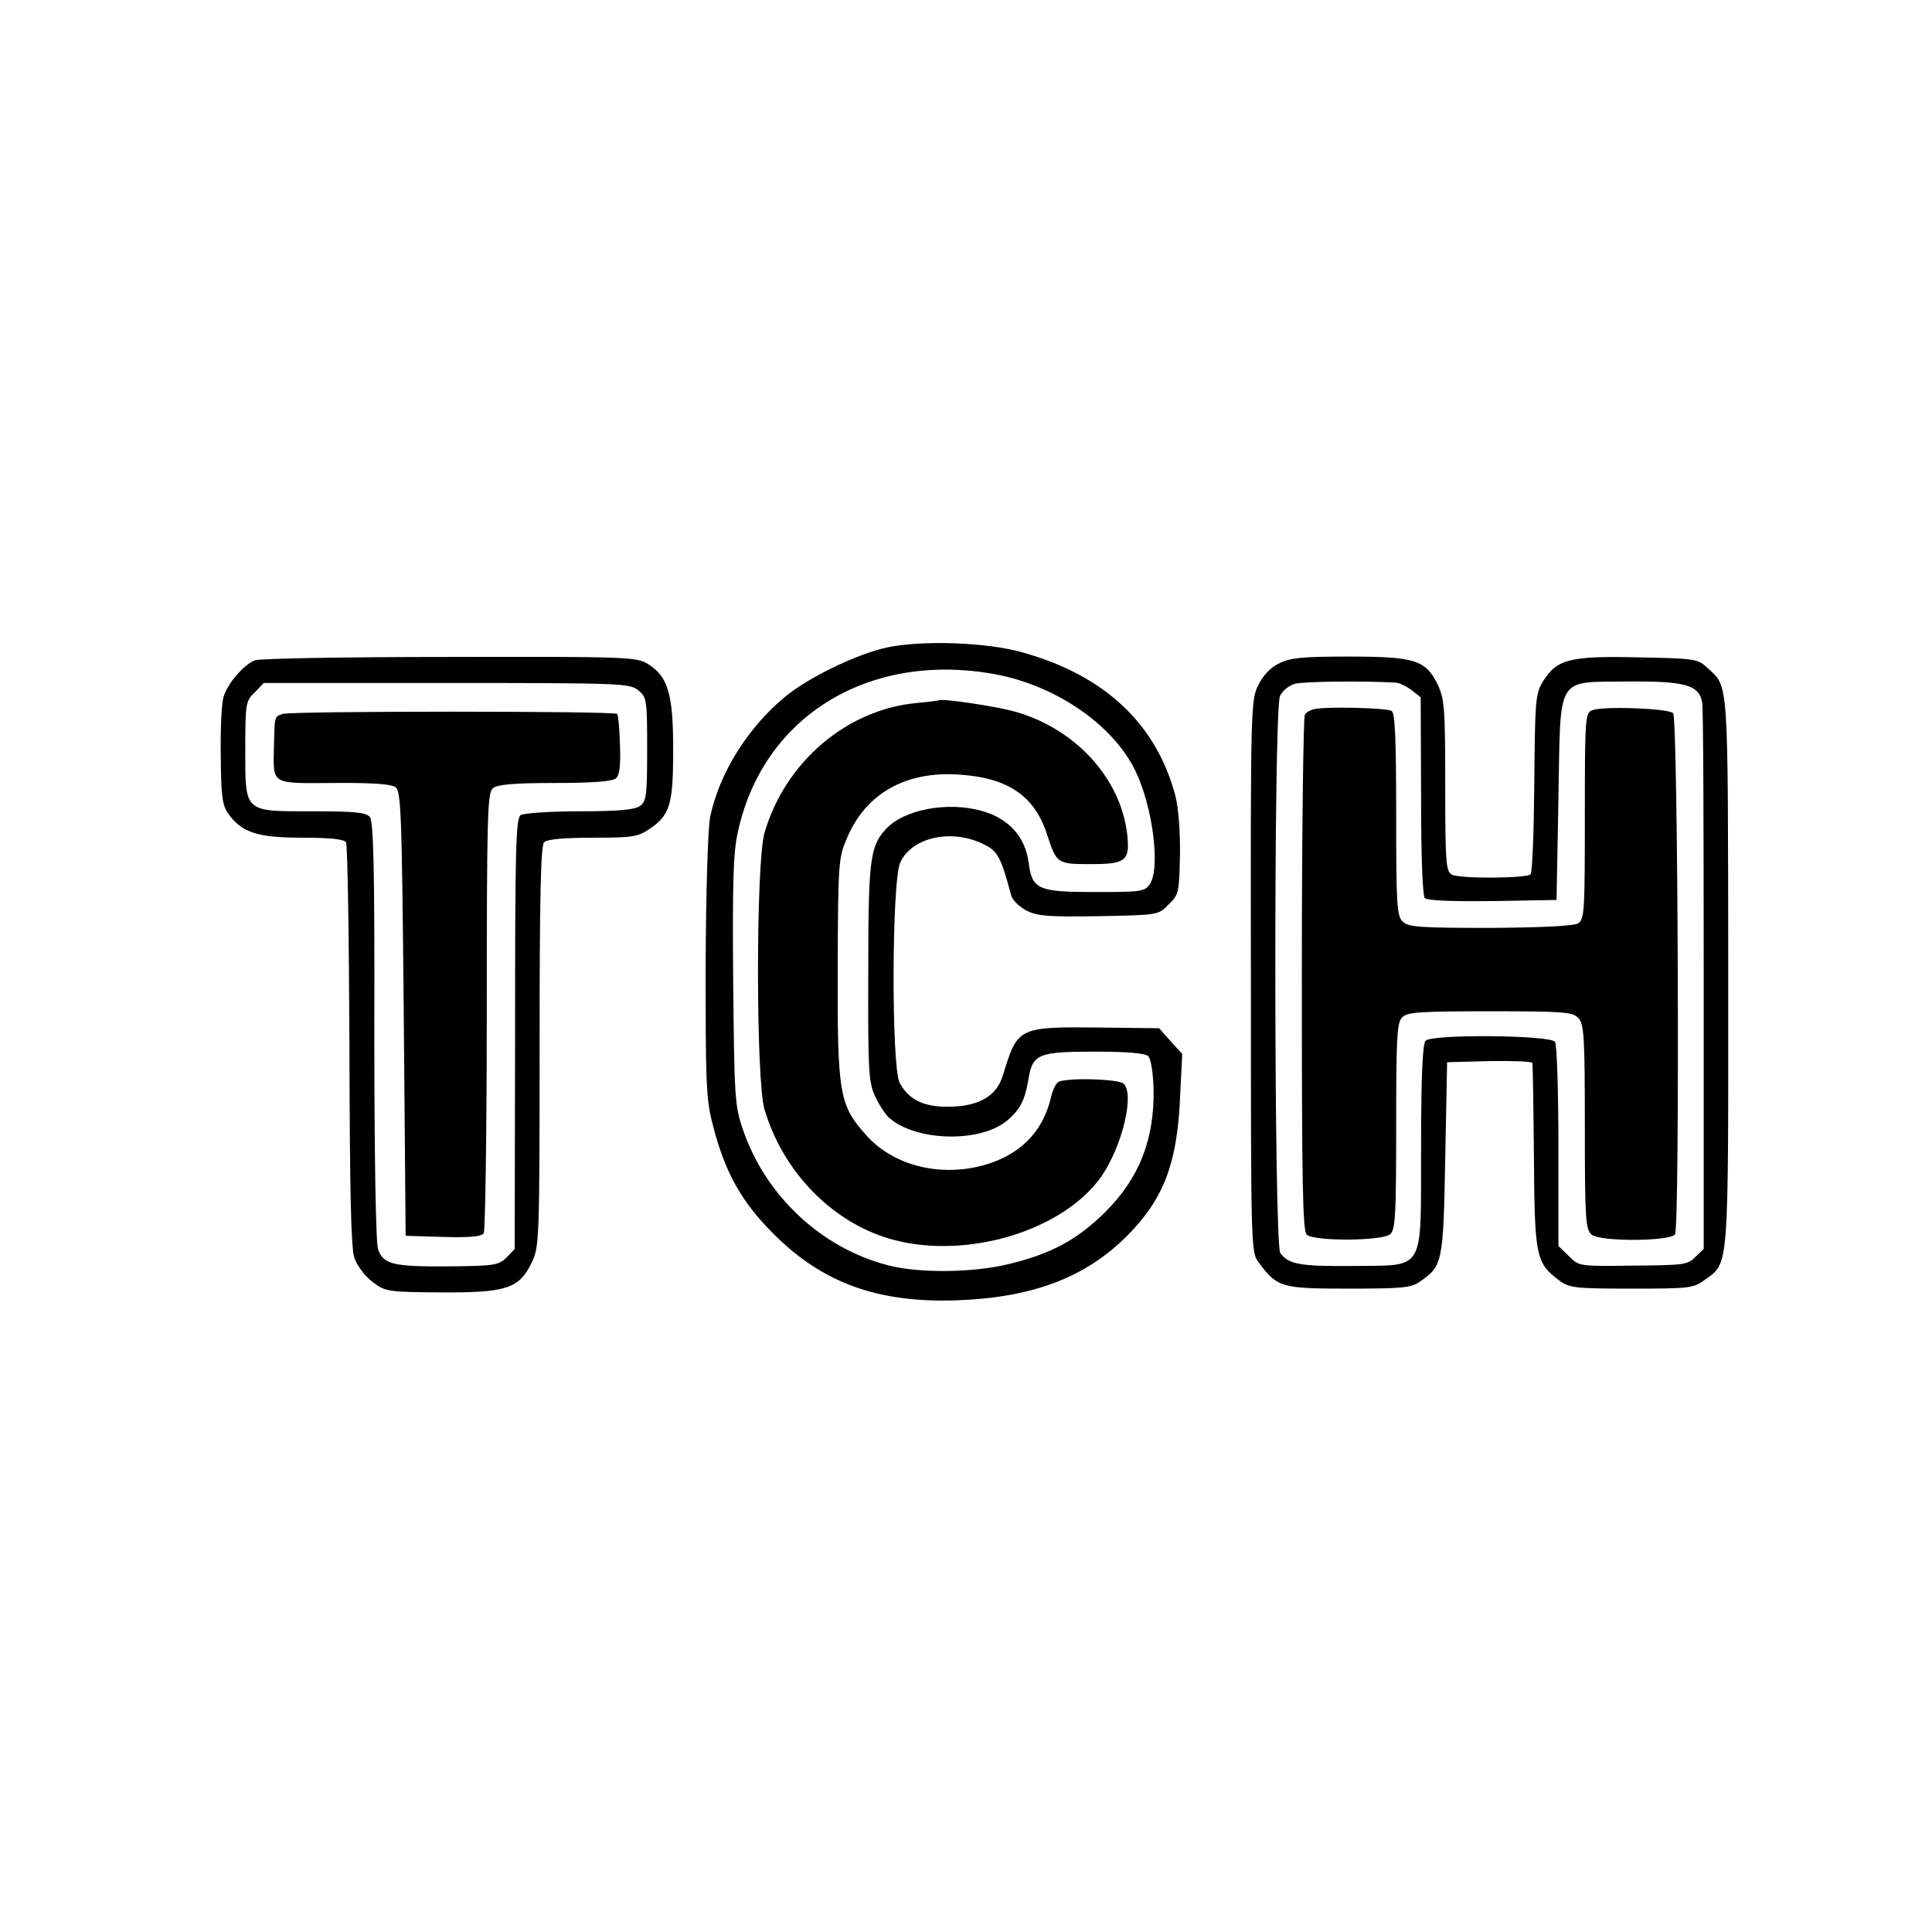 <?xml version="1.0" standalone="no"?>
<!DOCTYPE svg PUBLIC "-//W3C//DTD SVG 20010904//EN"
 "http://www.w3.org/TR/2001/REC-SVG-20010904/DTD/svg10.dtd">
<svg version="1.0" xmlns="http://www.w3.org/2000/svg"
 width="512pt" height="512pt" viewBox="0 0 512 512"
 preserveAspectRatio="xMidYMid meet">
<g transform="translate(0,512) scale(0.1,-0.1)"
fill="#000000" stroke="none">
<path d="M2350 3404 c-79 -17 -209 -80 -270 -131 -98 -81 -174 -202 -198 -318
-6 -29 -11 -193 -12 -395 0 -311 1 -353 19 -421 32 -126 76 -204 161 -289 131
-131 277 -183 485 -176 200 7 341 60 451 170 97 97 133 191 141 362 l6 121
-31 34 -30 34 -159 2 c-215 2 -216 1 -255 -126 -17 -57 -65 -84 -148 -84 -64
0 -103 20 -126 64 -22 43 -21 537 2 584 32 68 140 90 224 46 34 -17 43 -34 69
-131 3 -15 21 -32 41 -43 30 -15 57 -17 192 -15 157 3 158 3 185 31 27 26 28
32 30 131 1 63 -4 124 -12 157 -51 191 -187 319 -405 380 -94 27 -267 33 -360
13z m271 -68 c168 -26 327 -133 388 -259 47 -98 67 -261 37 -302 -13 -18 -27
-19 -145 -19 -150 0 -166 7 -175 78 -9 69 -53 117 -124 137 -92 26 -209 3
-255 -49 -42 -46 -46 -84 -46 -382 -1 -256 1 -289 18 -325 10 -22 27 -48 37
-57 72 -64 245 -67 315 -6 33 29 45 53 54 105 11 70 25 76 176 76 86 0 134 -4
142 -12 7 -7 13 -45 14 -86 3 -134 -38 -238 -129 -328 -73 -72 -141 -109 -251
-136 -95 -24 -242 -26 -324 -4 -178 46 -326 186 -385 362 -21 62 -22 87 -25
391 -2 255 0 340 12 393 64 302 337 476 666 423z"/>
<path d="M2487 3264 c-1 -1 -27 -4 -57 -7 -186 -17 -349 -156 -404 -344 -23
-80 -23 -655 0 -733 50 -169 184 -304 343 -346 198 -52 451 26 551 170 54 80
87 215 58 244 -13 13 -156 17 -174 4 -6 -4 -14 -20 -18 -37 -20 -88 -74 -147
-160 -177 -120 -41 -253 -12 -329 72 -73 81 -78 109 -77 445 1 280 2 292 25
345 50 118 157 178 300 167 128 -9 197 -57 230 -159 25 -77 27 -78 115 -78 95
0 105 9 97 81 -18 147 -137 278 -297 323 -48 14 -196 36 -203 30z"/>
<path d="M675 3370 c-29 -12 -71 -60 -82 -95 -6 -16 -9 -87 -8 -158 1 -110 4
-131 21 -155 36 -49 78 -62 196 -62 74 0 109 -4 115 -12 4 -7 8 -249 9 -538 1
-387 4 -535 13 -563 7 -21 28 -49 48 -64 34 -26 39 -27 181 -28 174 -1 208 10
241 79 20 41 21 58 21 572 0 399 3 533 12 542 8 8 51 12 129 12 104 0 119 2
150 23 55 37 63 65 63 212 0 147 -14 193 -68 226 -29 18 -59 19 -526 18 -272
0 -504 -4 -515 -9z m1016 -79 c23 -19 24 -24 24 -156 0 -124 -2 -138 -19 -151
-15 -10 -55 -14 -160 -14 -78 0 -148 -5 -156 -10 -13 -8 -15 -84 -15 -580 l-1
-570 -22 -23 c-21 -20 -32 -22 -155 -23 -144 -1 -171 5 -185 45 -6 16 -10 241
-10 578 1 431 -2 556 -12 568 -10 12 -39 15 -151 15 -184 0 -179 -5 -179 165
0 120 1 127 25 150 l24 25 484 0 c462 0 486 -1 508 -19z"/>
<path d="M749 3228 c-22 -8 -21 -4 -23 -86 -2 -103 -10 -98 159 -97 100 1 152
-3 163 -11 15 -11 17 -68 22 -601 l5 -588 99 -3 c73 -2 102 1 108 10 4 7 8
272 8 589 0 521 2 578 16 590 12 10 55 14 164 14 98 0 152 4 162 12 10 9 13
32 11 89 -1 42 -5 79 -7 82 -8 8 -865 8 -887 0z"/>
<path d="M3390 3362 c-22 -10 -43 -32 -55 -57 -20 -39 -21 -56 -20 -772 0
-723 0 -732 21 -759 49 -66 60 -69 237 -69 140 0 166 2 189 18 61 42 63 49 68
327 l5 255 113 3 c61 1 113 -1 113 -5 1 -4 3 -116 4 -249 2 -265 5 -281 68
-328 26 -19 41 -21 190 -21 152 0 164 1 193 22 67 48 64 14 64 818 -1 786 2
752 -55 805 -26 24 -32 25 -185 28 -181 4 -214 -5 -251 -64 -20 -33 -21 -49
-23 -269 -1 -128 -5 -237 -10 -242 -11 -11 -187 -12 -208 -1 -16 8 -18 30 -18
235 0 208 -2 230 -20 269 -32 65 -60 74 -237 74 -121 0 -154 -3 -183 -18z
m309 -51 c10 -1 29 -10 42 -20 l24 -19 1 -261 c0 -163 4 -265 10 -271 7 -7 74
-9 180 -8 l169 3 5 267 c6 335 -9 309 185 312 151 1 188 -9 196 -56 3 -12 4
-344 4 -735 l0 -713 -22 -21 c-20 -21 -32 -22 -165 -23 -143 -2 -143 -2 -170
25 l-28 27 0 264 c0 145 -4 269 -9 277 -12 18 -325 21 -343 3 -8 -8 -12 -94
-12 -282 -1 -338 14 -312 -183 -315 -138 -1 -167 4 -190 34 -17 23 -18 1438
-1 1476 6 14 23 28 40 33 23 6 178 8 267 3z"/>
<path d="M3484 3241 c-10 -2 -22 -8 -26 -15 -4 -6 -8 -316 -8 -688 0 -552 2
-679 13 -690 19 -18 199 -17 221 1 14 12 16 50 16 287 0 234 2 275 16 288 13
14 49 16 233 16 198 0 219 -2 234 -18 15 -16 17 -51 17 -289 0 -245 2 -271 18
-285 22 -19 209 -18 221 1 13 21 8 1368 -5 1381 -13 13 -184 19 -214 8 -19 -7
-20 -17 -20 -280 0 -254 -1 -274 -18 -285 -13 -7 -90 -11 -232 -12 -184 0
-217 2 -232 16 -16 15 -18 39 -18 284 0 201 -3 270 -12 275 -13 8 -169 12
-204 5z"/>
</g>
</svg>
